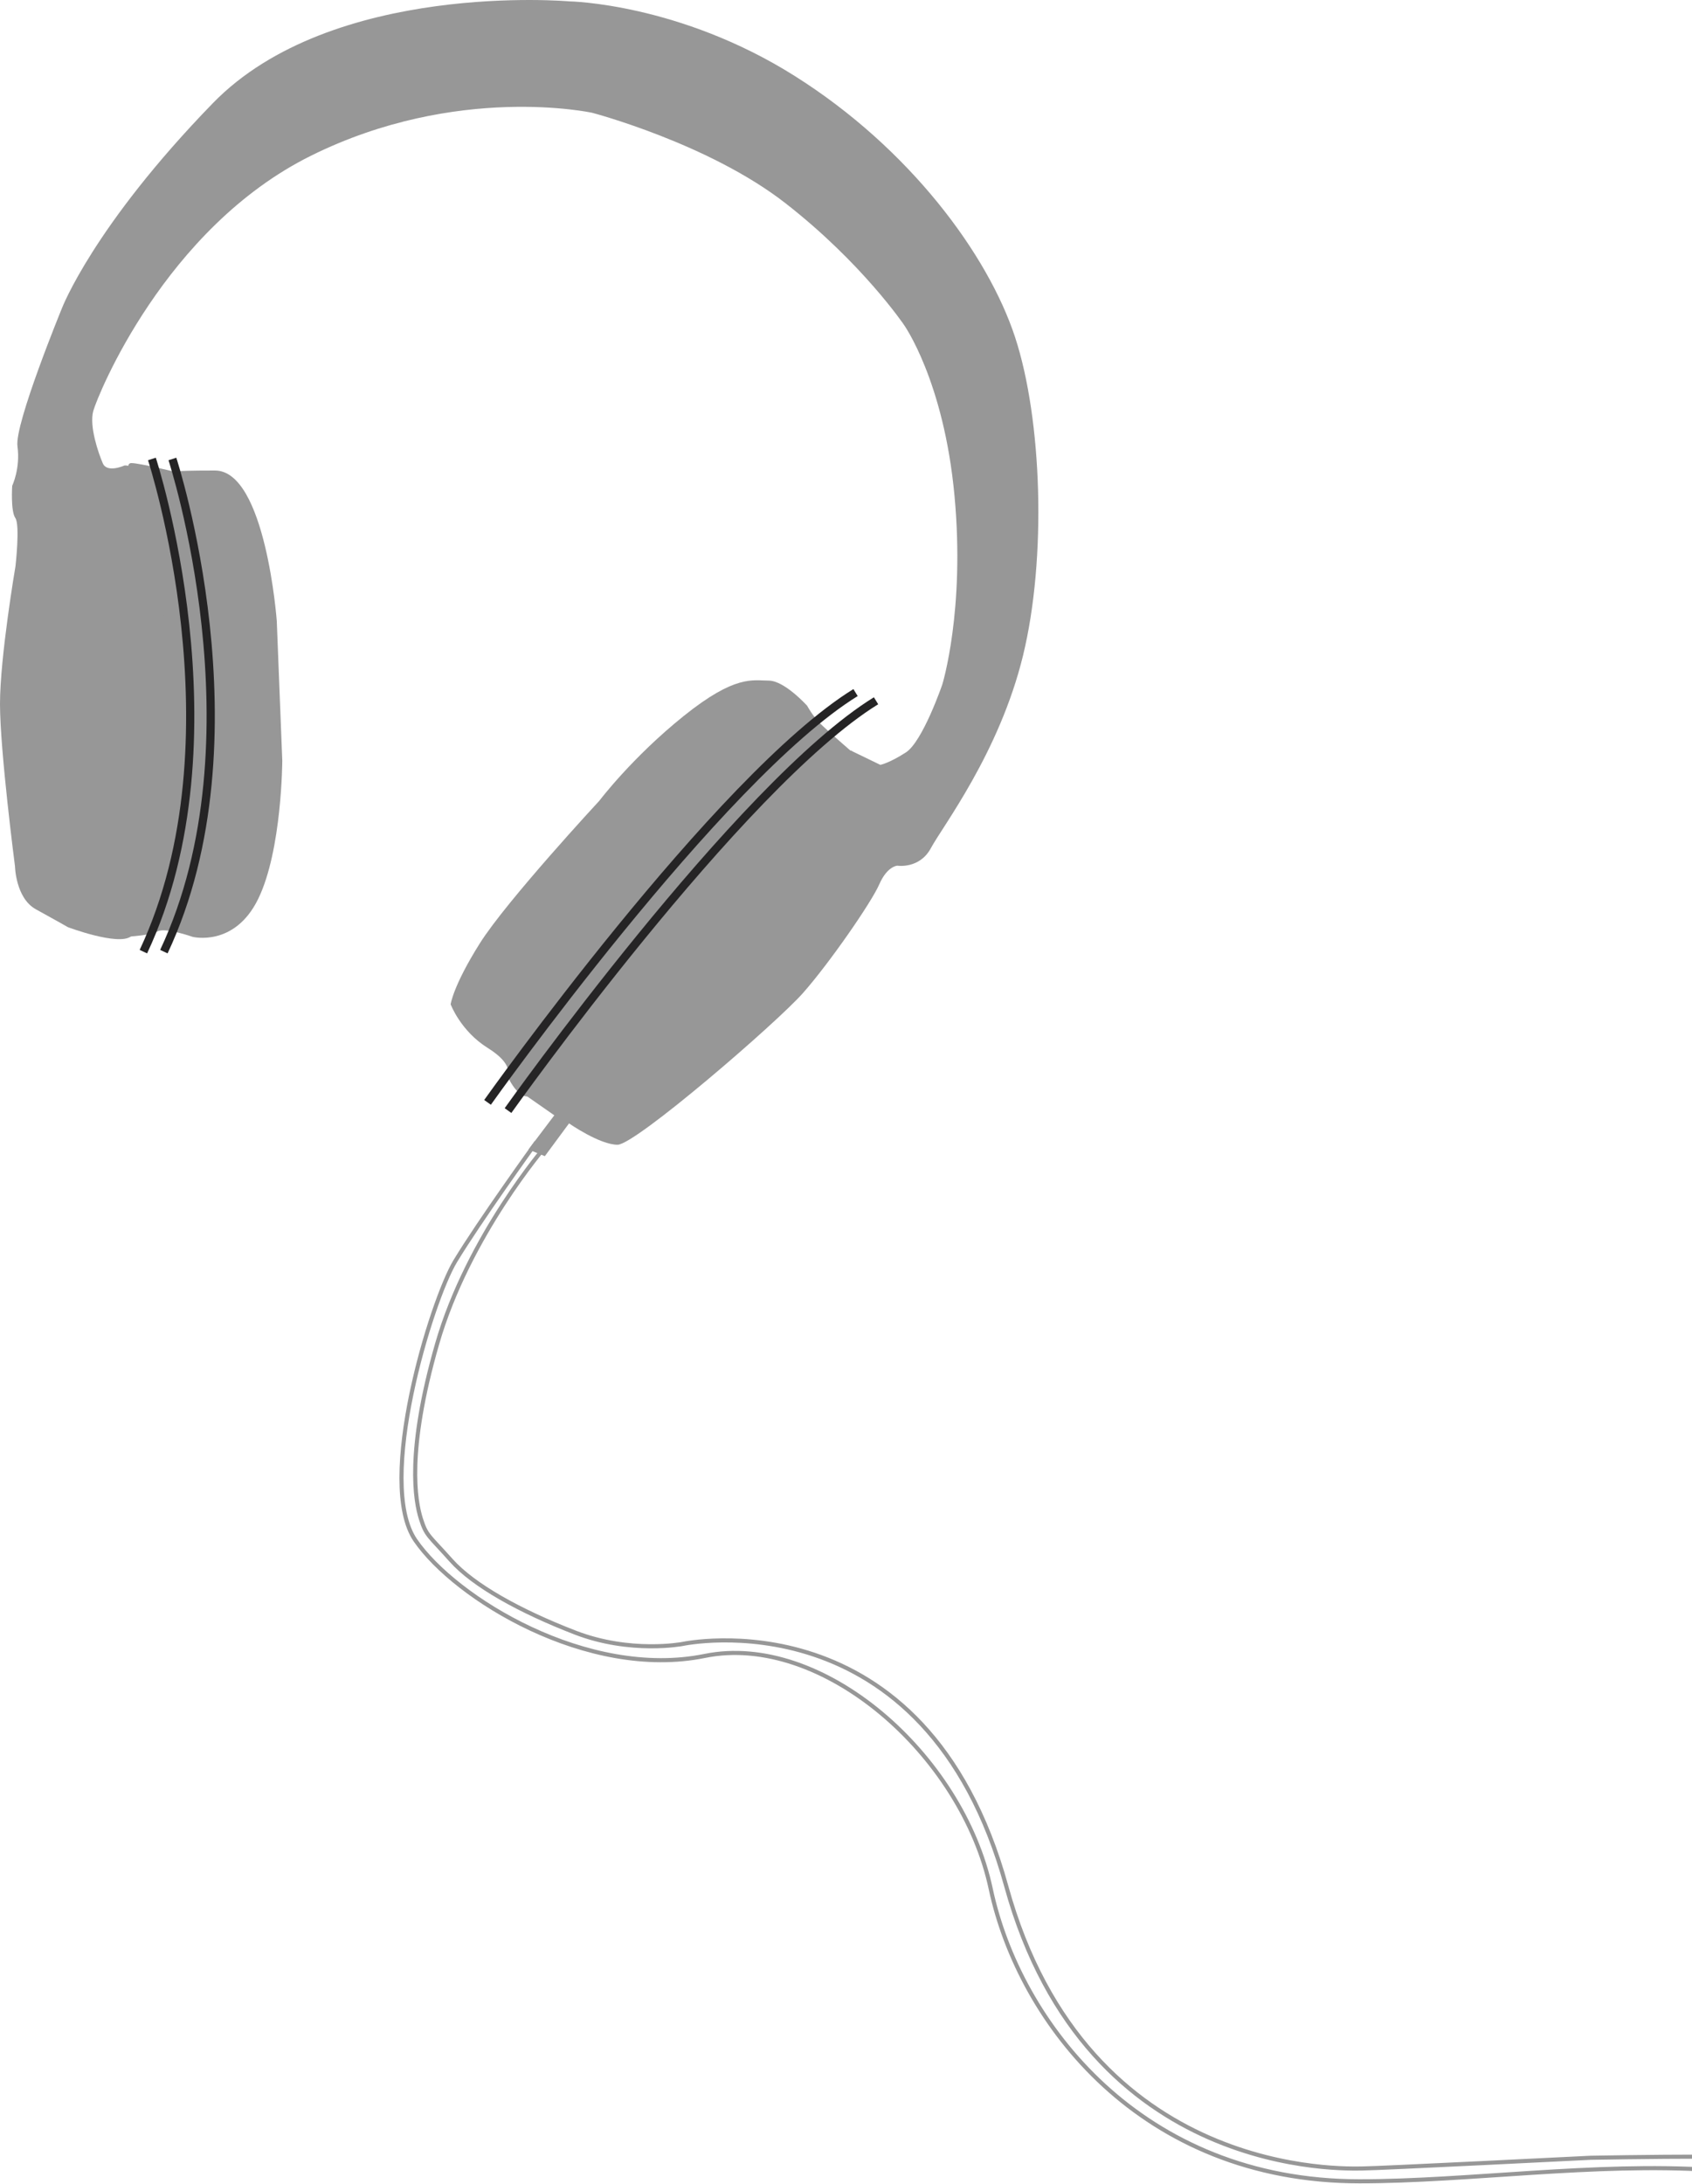 <?xml version="1.0" encoding="UTF-8"?>
<svg width="413px" height="533px" viewBox="0 0 413 533" version="1.1" xmlns="http://www.w3.org/2000/svg" xmlns:xlink="http://www.w3.org/1999/xlink">
    <!-- Generator: Sketch 40.1 (33804) - http://www.bohemiancoding.com/sketch -->
    <title>koptelefoon</title>
    <desc>Created with Sketch.</desc>
    <defs></defs>
    <g id="Page-1" stroke="none" stroke-width="1" fill="none" fill-rule="evenodd">
        <g id="4." transform="translate(-1027, -279)">
            <g id="koptelefoon" transform="translate(1027, 279)">
                <path d="M67.558,151.512 C67.558,151.512 64.841,114.814 52.476,114.814 C40.11,114.814 43.084,115.231 43.084,115.231 C43.084,115.231 34.062,113 32.087,113 C30.113,113 32.399,117.364 32.399,117.364 C32.399,117.364 37.123,148.035 36.038,170.746 C34.953,193.457 33.209,211.258 31.948,217.855 C30.688,224.453 29,228.706 29,228.706 C29,228.706 36.584,228.414 38.4,227.307 C40.217,226.199 46.998,228.606 46.998,228.606 C46.998,228.606 57.251,231.217 63.039,219.313 C68.827,207.409 68.901,185.607 68.901,185.607 L67.558,151.512 Z" id="Path-20" fill="#979797"></path>
                <path d="M146.301,195.391 C146.301,195.391 123.642,219.825 117.1,230.225 C110.558,240.624 110,245.073 110,245.073 C110,245.073 112.428,251.585 119.027,255.702 C125.627,259.819 123.788,262.41 123.788,262.41 C123.788,262.41 127.534,271.202 131.227,265.788 C134.919,260.374 143.438,247.368 153.241,235.678 C163.044,223.987 191.254,197.338 191.254,197.338 L208.164,183.666 C208.164,183.666 202.081,178.407 200.211,176.557 C198.341,174.706 197.028,172.235 197.028,172.235 C197.028,172.235 191.51,166.08 187.629,166.08 C183.748,166.08 179.532,164.565 166.898,174.706 C154.265,184.847 146.301,195.391 146.301,195.391 Z" id="Path-21" fill="#979797"></path>
                <path d="M16.576,226.247 C16.576,226.247 28.716,230.819 31.923,228.533 C35.13,226.247 38.916,205.368 38.916,205.368 C38.916,205.368 41.955,170.531 39.721,149.012 C37.486,127.494 37.276,121.935 35.118,117.5 C32.96,113.064 30.357,113.598 30.357,113.598 C30.357,113.598 26.157,115.499 25.103,113.08 C24.048,110.661 21.729,104.001 22.776,100.253 C23.823,96.505 40.248,55.672 75.927,37.991 C111.605,20.309 144.544,27.524 144.544,27.524 C144.544,27.524 172.97,34.986 191.704,49.574 C210.438,64.162 220.637,79.253 220.637,79.253 C220.637,79.253 230.367,92.883 232.981,120.948 C235.596,149.012 229.999,167.05 229.999,167.05 C229.999,167.05 225.22,180.969 221.107,183.613 C216.995,186.257 214.878,186.638 214.878,186.638 L207.953,183.284 C207.953,183.284 207.977,181.687 197.876,189.866 C187.776,198.046 170.51,214.276 170.51,214.276 C170.51,214.276 140.817,244.483 134.059,254.584 C127.3,264.684 128.641,267.514 128.641,267.514 C128.641,267.514 135.301,272.158 135.301,272.158 C135.301,272.158 128.997,280.501 128.997,280.501 L132.991,282.122 L138.894,274.13 C138.894,274.13 146.366,279.338 150.738,279.338 C155.111,279.338 189.53,249.625 195.967,242.353 C202.403,235.082 212.696,220.224 214.628,215.784 C216.56,211.343 219.023,211.244 219.023,211.244 C219.023,211.244 224.472,212.109 227.235,206.933 C229.999,201.757 243.898,183.766 249.7,160.009 C255.502,136.253 254.357,102.338 247.771,82.282 C241.184,62.225 222.142,36.266 193.965,18.526 C165.788,0.786 139.019,0.337 139.019,0.337 C139.019,0.337 81.109,-4.815 51.942,25.191 C22.776,55.197 15.128,75.186 15.128,75.186 C15.128,75.186 3.51,103.469 4.261,108.882 C5.011,114.295 2.978,118.533 2.978,118.533 C2.978,118.533 2.564,124.708 3.745,126.403 C4.925,128.099 3.781,138.156 3.781,138.156 C3.781,138.156 -2.26740444e-13,160.262 -2.27373675e-13,171.773 C-2.27373675e-13,183.284 3.657,211.371 3.657,211.371 C3.657,211.371 3.802,219.166 8.758,221.883 C13.714,224.601 16.576,226.247 16.576,226.247 Z" id="Path-22" fill="#979797"></path>
                <path d="M130.725,279 C130.725,279 116.912,298.148 111.103,307.778 C105.294,317.408 91.688,361.724 101.395,375.865 C111.103,390.006 143.356,409.899 172.013,404.079 C200.671,398.259 234.834,428.089 241.824,460.909 C248.814,493.729 278.645,532.278 331.826,532.278 C385.007,532.278 454.533,513.836 490.983,565.359 C527.433,616.882 559.7,611.867 559.7,611.867 L560,608.396 L526.033,595.403 C526.033,595.403 511.358,587.604 496.975,568.094 C482.592,548.585 476.141,544.894 476.141,544.894 C476.141,544.894 460.913,535.213 451.691,532.623 C442.469,530.034 428.837,526.259 415.921,526.259 C403.005,526.259 388.29,526.533 388.29,526.533 C388.29,526.533 336.124,529.147 332.562,529.147 C329,529.147 265.393,532.093 245.614,460.257 C225.835,388.421 166.611,401.154 166.611,401.154 C166.611,401.154 153.89,403.591 140.394,398.378 C126.899,393.165 115.562,386.879 110.096,380.738 C104.63,374.597 104.068,374.832 102.732,370.606 C101.395,366.38 99.11,354.271 106.709,327.896 C114.309,301.521 133.246,279.621 133.246,279.621 L130.725,279 Z" id="Path-23" stroke="#979797"></path>
                <path d="M42.082,112 C42.082,112 64.447,180.215 40,232.219" id="Path-24" stroke="#252425" stroke-width="2"></path>
                <path d="M37.082,112 C37.082,112 59.447,180.215 35,232.219" id="Path-24-Copy" stroke="#252425" stroke-width="2"></path>
                <path d="M119,269 C119,269 175.37,189.652 208.832,169" id="Path-25" stroke="#252425" stroke-width="2"></path>
                <path d="M124,271 C124,271 180.37,191.652 213.832,171" id="Path-25-Copy" stroke="#252425" stroke-width="2"></path>
            </g>
        </g>
    </g>
</svg>
